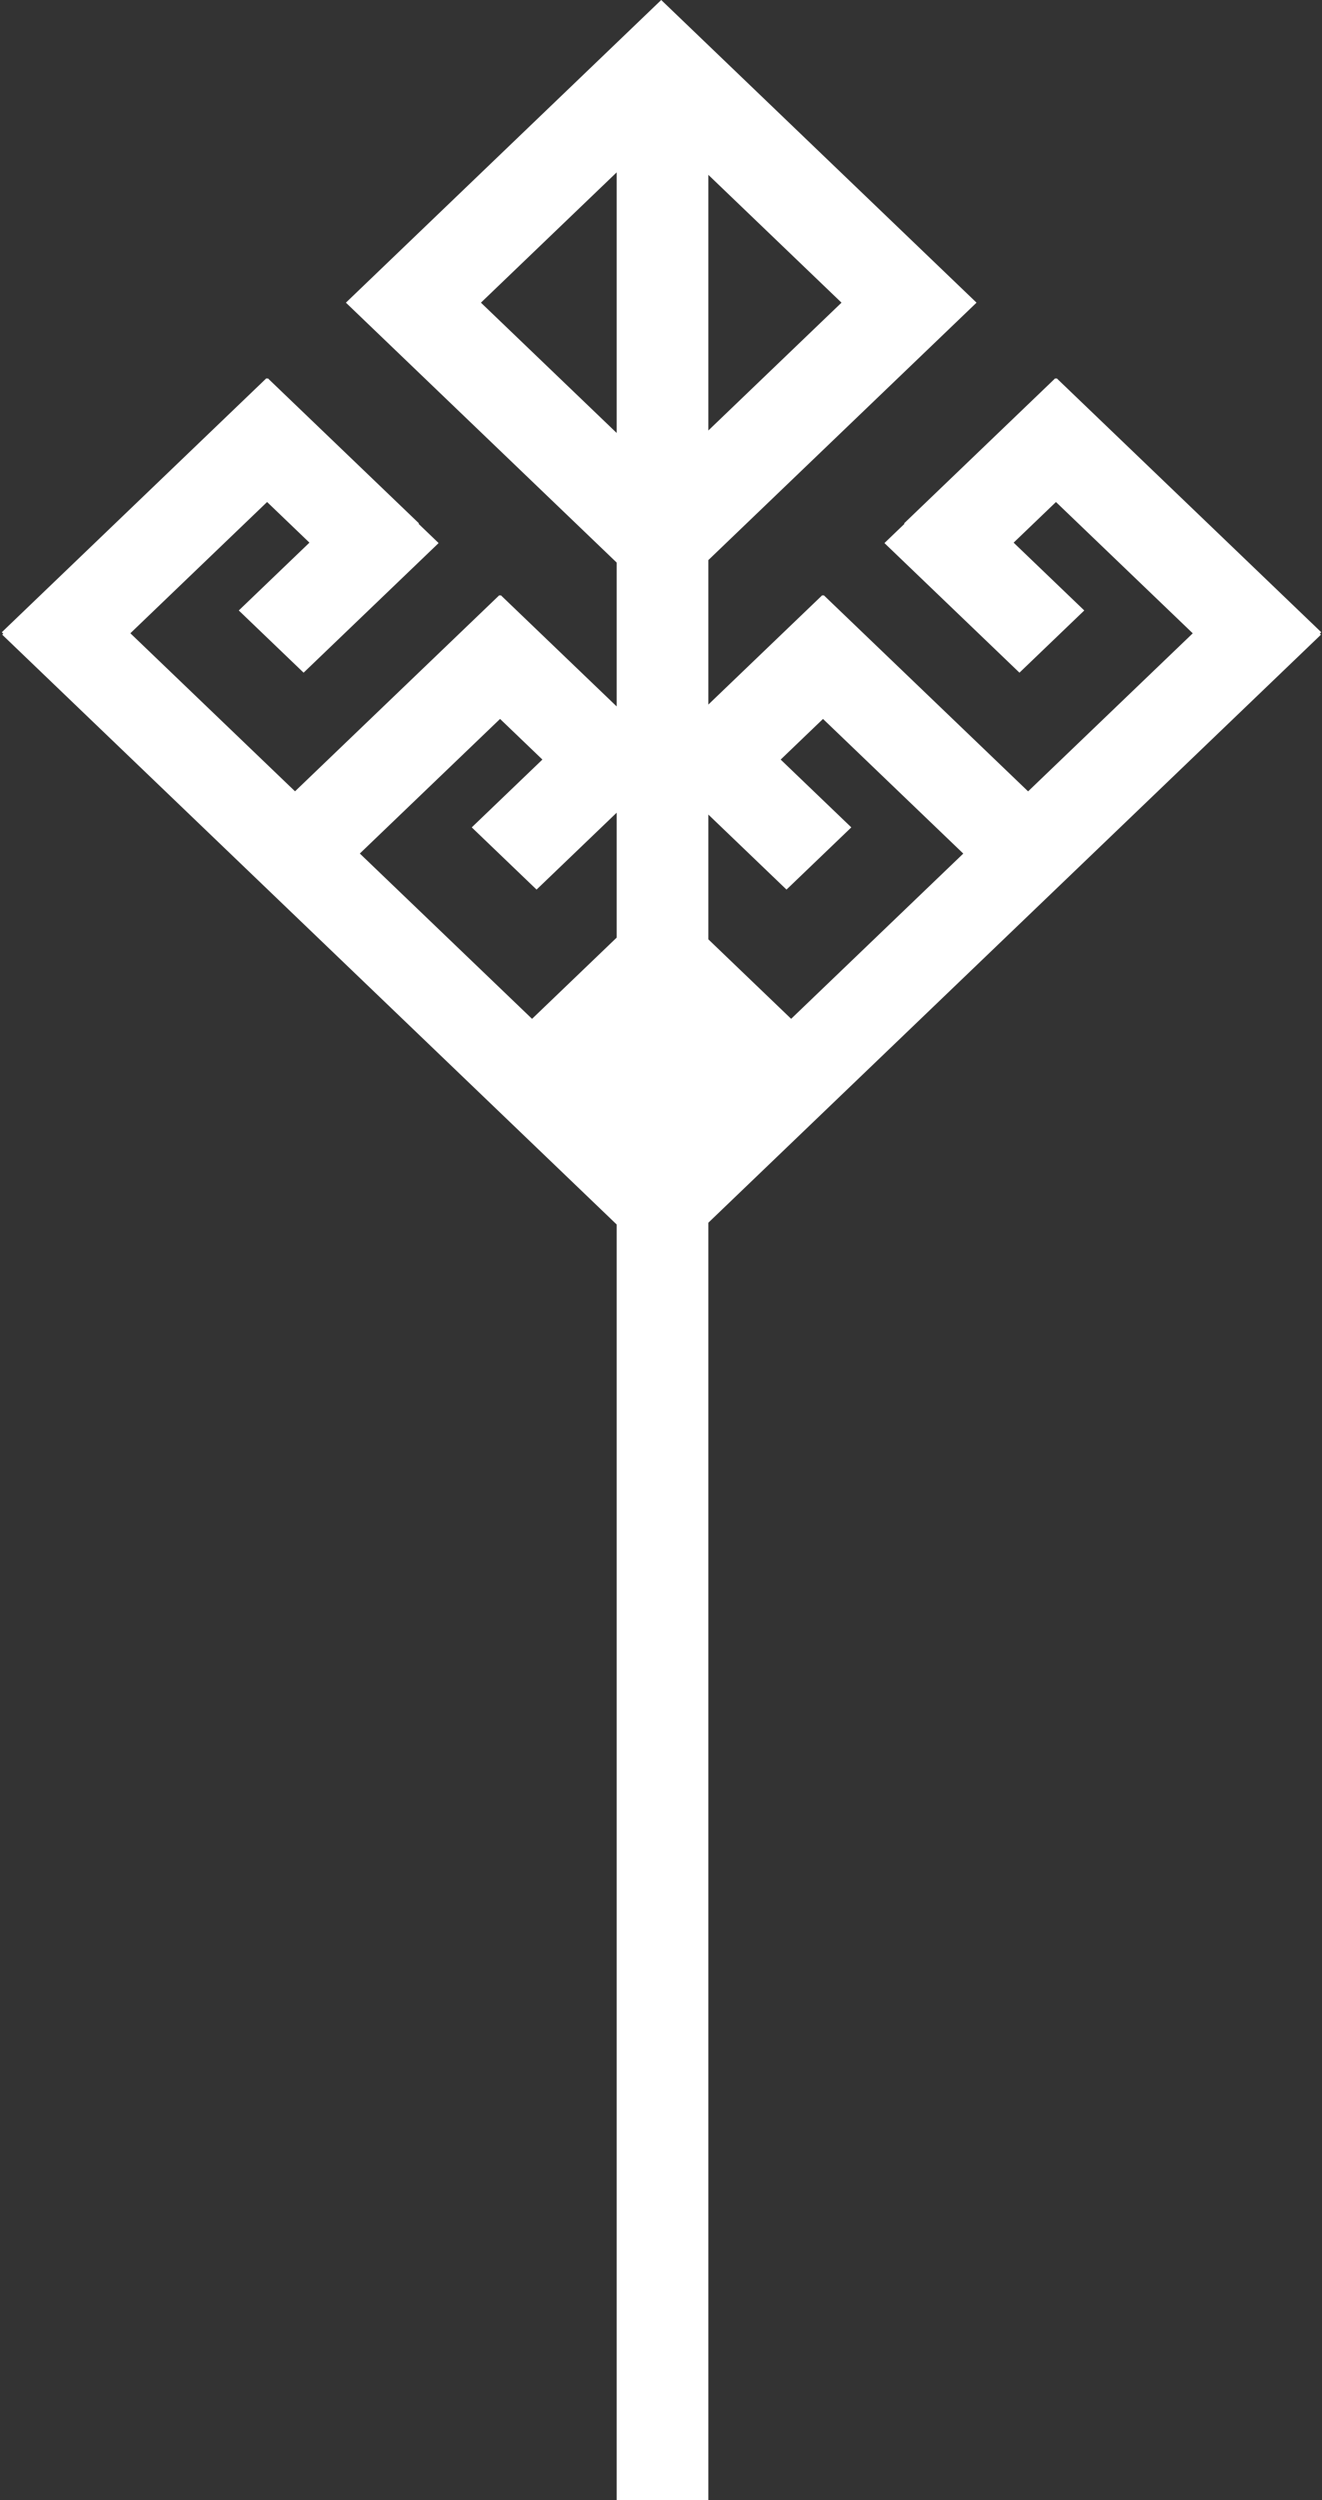 <svg width="455" height="860" viewBox="0 0 455 860" fill="none" xmlns="http://www.w3.org/2000/svg">
<rect x="0" y="0" width="455" height="860" fill="#333333" stroke="none"/>
<path fill-rule="evenodd" clip-rule="evenodd" d="M165.524 104.112L212.246 59.288L212.246 148.935L165.524 104.112ZM336.098 104.112L243.793 192.665L243.793 242.359L283.036 204.712L283.257 204.924L283.479 204.71L353.845 272.216L410.516 217.848L363.436 172.683L348.865 186.662L373.178 209.988L350.872 231.388L304.4 186.805L311.312 180.173L311.164 180.031L363.213 130.098L363.436 130.312L363.659 130.097L454.745 217.48L454.258 217.947L454.642 218.316L243.793 420.594L243.793 860L212.247 860L212.246 421.205L0.759 218.316L1.125 217.965L0.619 217.48L91.704 130.097L91.929 130.313L92.154 130.098L144.203 180.031L144.052 180.175L150.963 186.805L104.491 231.388L82.184 209.988L106.5 186.661L91.928 172.681L44.867 217.83L101.538 272.198L171.885 204.71L172.11 204.927L172.334 204.712L212.246 243.002L212.246 193.518L119.052 104.112L227.575 -3.96823e-05L336.098 104.112ZM243.793 280.194L243.793 323.111L272.293 350.453L331.538 293.616L283.258 247.298L268.687 261.277L293.001 284.602L270.694 306.002L243.793 280.194ZM123.844 293.597L172.109 247.295L186.681 261.275L162.366 284.602L184.672 306.002L212.246 279.548L212.246 322.519L183.119 350.462L123.844 293.597ZM289.626 104.112L243.793 60.141L243.793 148.082L289.626 104.112Z" fill="white"/>
</svg>
